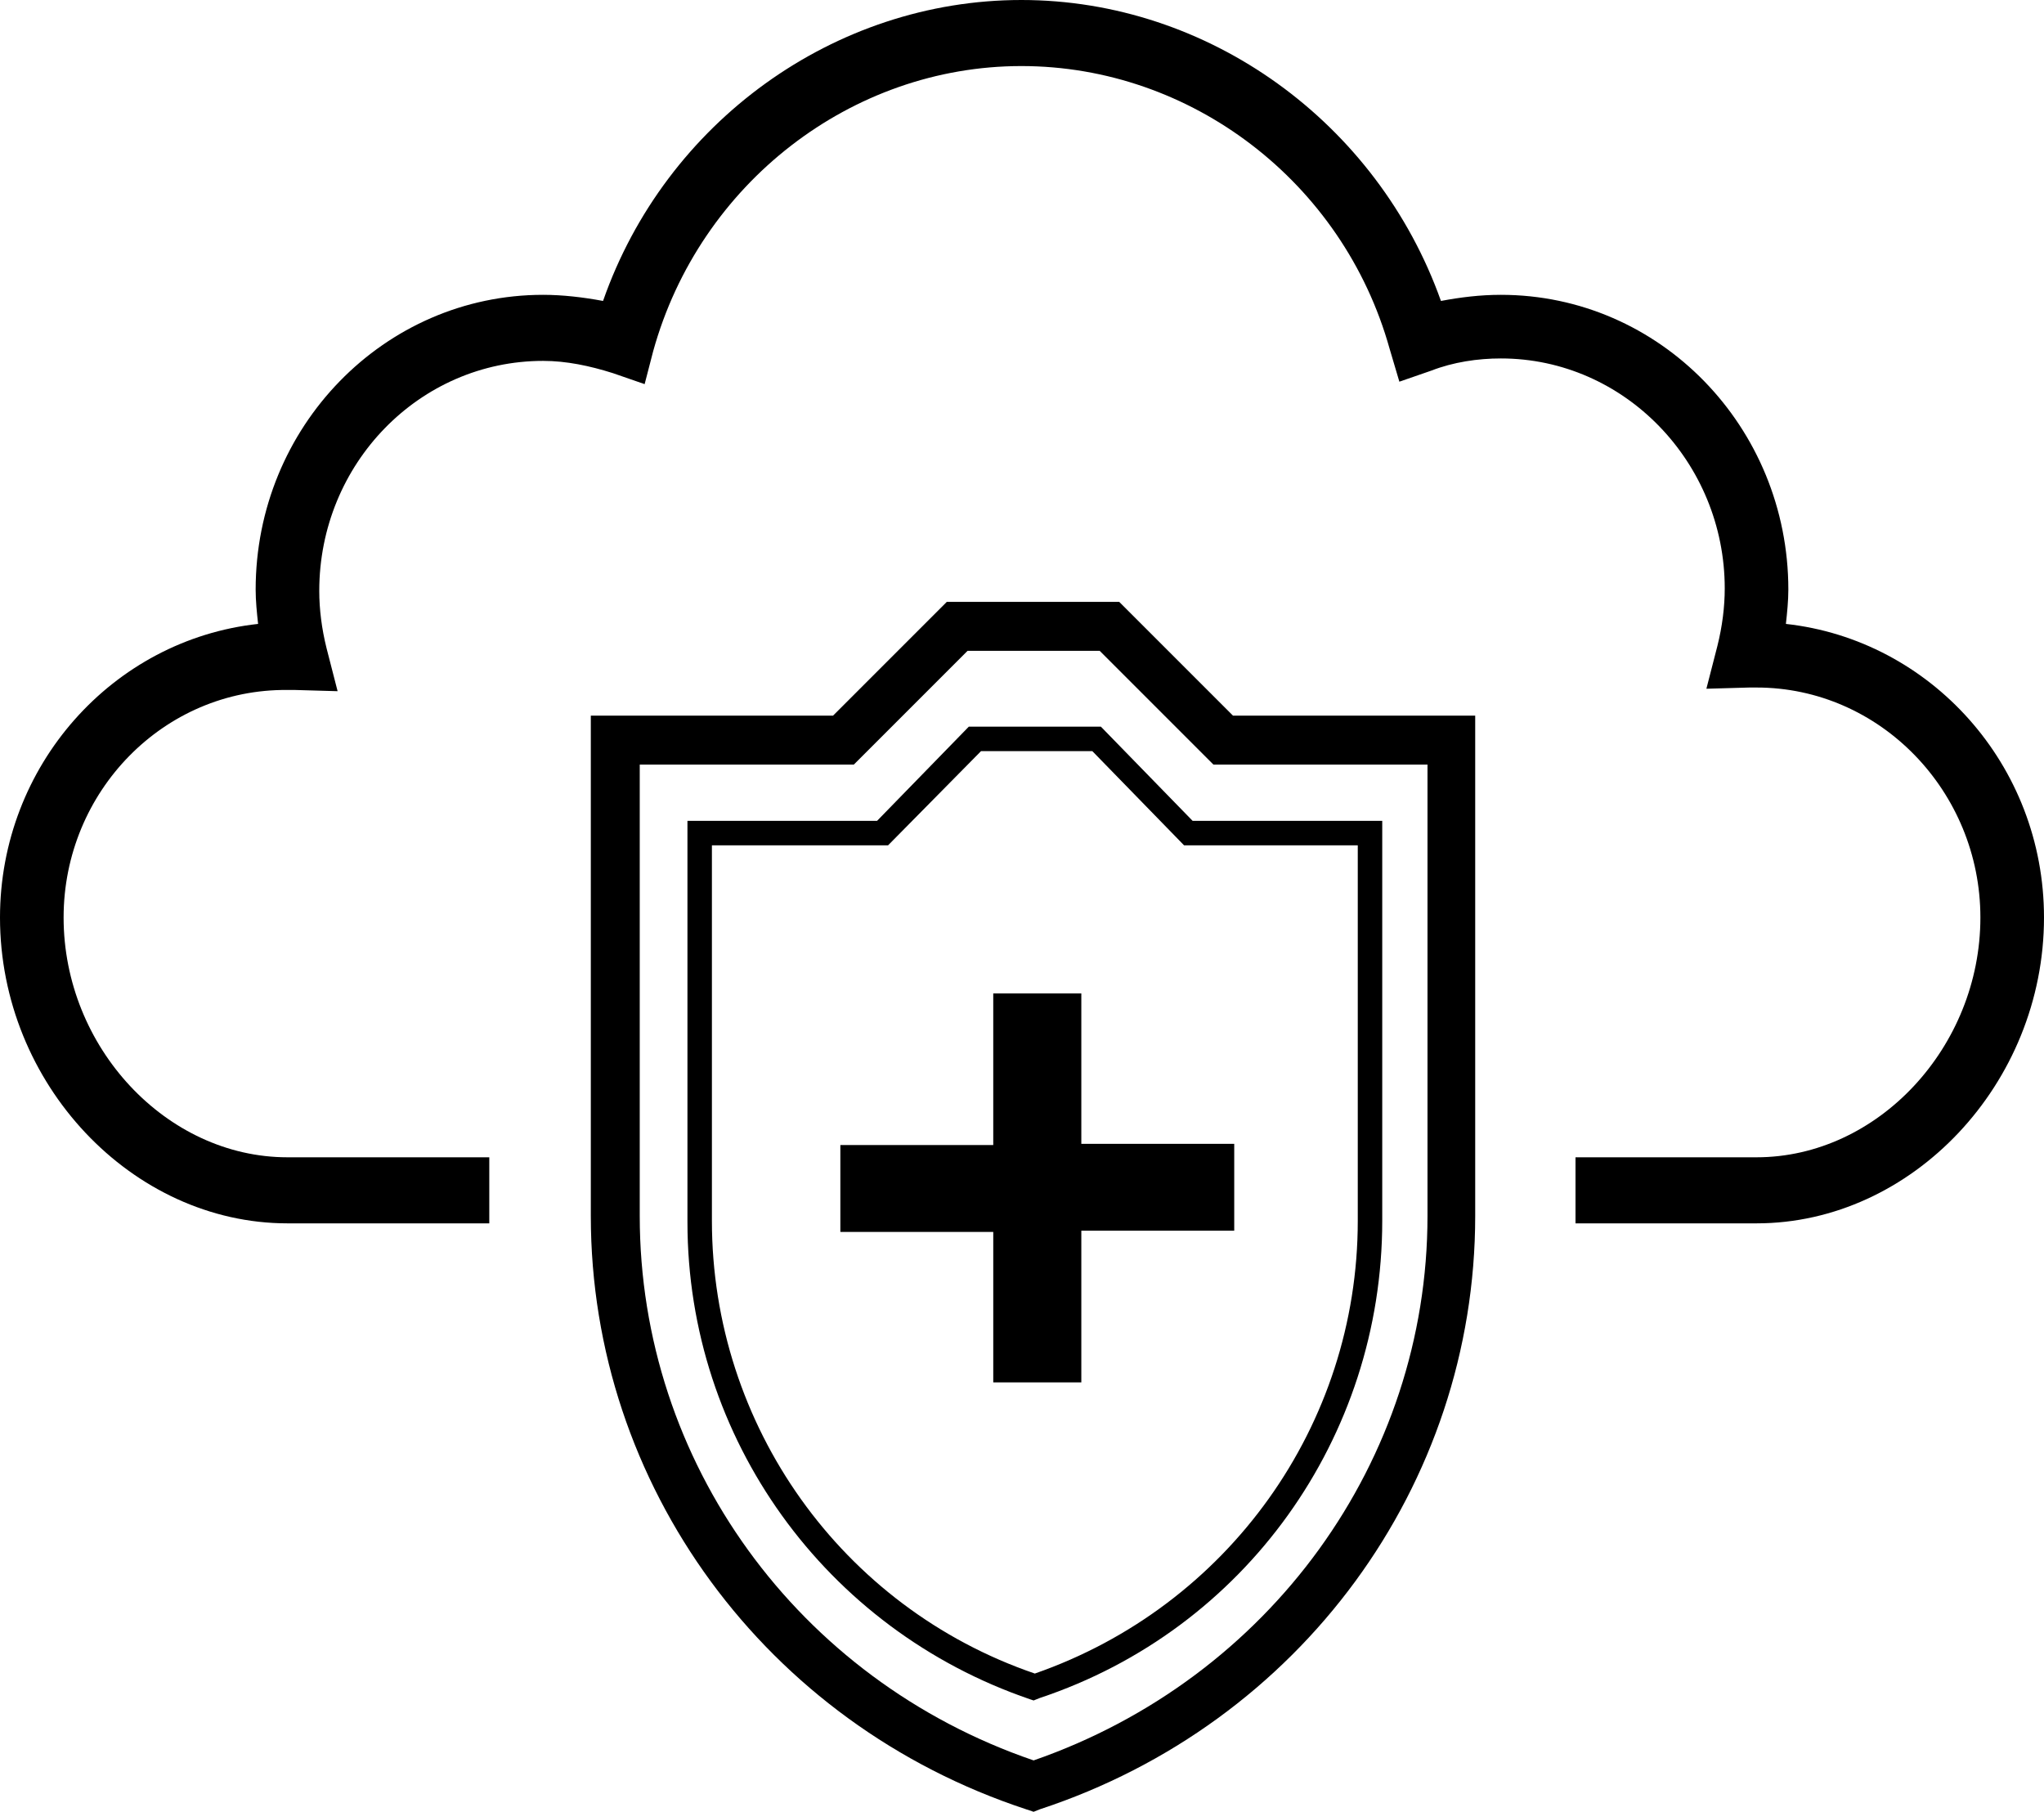 <?xml version="1.0" encoding="utf-8"?>
<!-- Generator: Adobe Illustrator 23.0.2, SVG Export Plug-In . SVG Version: 6.00 Build 0)  -->
<svg version="1.1" id="Layer_1" xmlns="http://www.w3.org/2000/svg" xmlns:xlink="http://www.w3.org/1999/xlink" x="0px" y="0px"
	 viewBox="0 0 167.1 148.1" style="enable-background:new 0 0 167.1 148.1;" xml:space="preserve">
<path d="M84.5,148.1l-0.6-0.2c-21.3-7-35.6-26.5-35.6-48.5V58.5h19.8l9.3-9.3h14.1l9.3,9.3h19.8v40.9c0,22-14.3,41.5-35.6,48.5
	L84.5,148.1z M52.3,62.5v36.9c0,20.1,12.9,37.9,32.2,44.5c19.3-6.7,32.2-24.5,32.2-44.5V62.5H99.2l-9.3-9.3H79.1l-9.3,9.3H52.3z"/>
<path d="M84.5,139l-0.3-0.1c-16.7-5.7-28-21.3-28-39V67.1h15.5l7.5-7.7H90l7.5,7.7H113v32.7c0,17.7-11.2,33.4-28,39L84.5,139z
	 M58.2,69.1v30.7c0,16.7,10.6,31.6,26.4,37c15.8-5.5,26.4-20.3,26.4-37V69.1H96.8l-7.5-7.7h-9.1l-7.6,7.7H58.2z"/>
<g>
	<path d="M99.4,99.2H86.9v12.3h-4.2V99.2H70.2V95h12.5V82.7h4.2V95h12.5C99.4,95,99.4,99.2,99.4,99.2z"/>
	<path d="M88.4,113h-7.2v-12.3H68.7v-7.1h12.5V81.2h7.2v12.3h12.5v7.1H88.4V113z M84.2,110h1.2V97.7h12.5v-1.1H85.4V84.2h-1.2v12.3
		H71.7v1.1h12.5V110z"/>
</g>
<path d="M143.6,100h-14.8v-5.4h14.8c9.9,0,18.3-9,18.3-19.6c0-10.3-8.2-18.8-18.3-18.8c-0.1,0-0.1,0-0.2,0c-0.1,0-0.3,0-0.4,0
	l-3.5,0.1l0.9-3.5c0.4-1.6,0.6-3.2,0.6-4.7c0-10.3-8.2-18.8-18.3-18.8c-1.9,0-3.9,0.3-5.7,1l-2.6,0.9l-0.8-2.7
	C109.8,14.9,97.4,5.4,83.5,5.4c-13.9,0-26.3,9.6-30.1,23.3l-0.7,2.7l-2.6-0.9c-1.9-0.6-3.8-1-5.7-1c-10.1,0-18.3,8.4-18.3,18.8
	c0,1.5,0.2,3.1,0.6,4.7l0.9,3.5l-3.5-0.1c-0.1,0-0.3,0-0.4,0c-0.1,0-0.1,0-0.2,0C13.4,56.3,5.2,64.7,5.2,75
	c0,10.6,8.4,19.6,18.3,19.6H40v5.4H23.5C10.8,100,0,88.6,0,75c0-12.4,9.2-22.7,21.1-24c-0.1-0.9-0.2-1.9-0.2-2.8
	c0-13.3,10.5-24.1,23.5-24.1c1.6,0,3.3,0.2,4.9,0.5C54.4,10,68.2,0,83.5,0c15.3,0,29.1,10,34.3,24.6c1.6-0.3,3.2-0.5,4.9-0.5
	c13,0,23.5,10.8,23.5,24.1c0,0.9-0.1,1.9-0.2,2.8c11.8,1.3,21.1,11.5,21.1,24C167.1,88.6,156.3,100,143.6,100z"/>
</svg>
